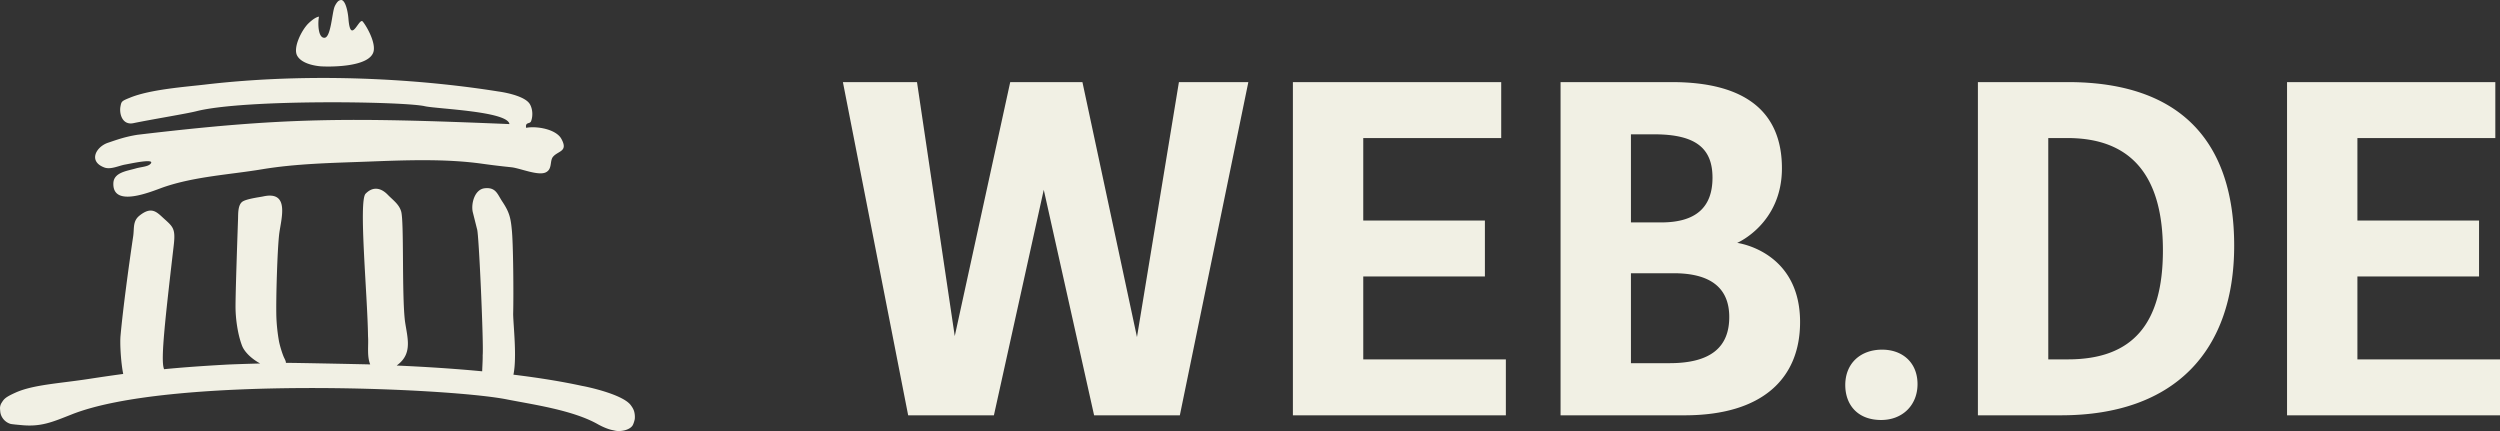 <svg xmlns="http://www.w3.org/2000/svg" width="522" height="90"><rect width="100%" height="100%" fill="#333333" stroke="none"/><path d="M21.803 34.978c1.302.48 3.032-.388 4.285-.61 1.245-.218 6.338-1.36 5.374-.2-.54.654-1.939.657-3.183 1.021-1.728.51-4.5.796-4.607 3.019-.246 5.287 7.973 1.77 10.38.911 6.526-2.272 14.006-2.662 20.61-3.765 7.327-1.218 14.86-1.331 22.257-1.615 7.784-.298 16.159-.625 23.807.455 2.038.286 3.965.512 6.037.729 1.794.185 5.579 1.832 7.177 1.076 1.449-.685.793-2.401 1.542-3.278 1.079-1.26 3.206-1.042 1.728-3.733-1.126-2.05-5.232-2.715-7.357-2.298-.211-1.294.779-.72 1.039-1.392.377-.97.377-2.465-.254-3.542-1.14-1.96-6.558-2.654-6.561-2.65-12.996-2.093-36.381-4.35-61.27-1.448-4.13.484-11.377.999-15.607 2.712-1.873.758-1.844.775-2.075 2.002-.223 1.745.616 3.78 2.714 3.346 4.02-.828 11.121-1.977 13.156-2.495 10.038-2.555 43.45-2.057 47.754-1.036 2.66.567 17.27 1.048 17.62 3.722-34.095-1.412-47.111-1.398-77.725 2.24-2.558.422-4.095.98-6.112 1.663-2.486.837-4.167 3.896-.73 5.166zm45.086-21.137c1.192.104 10.611.385 11.153-3.299.306-2.09-1.76-5.48-2.353-6.094-.781-.646-2.503 4.983-2.937-.553-.07-.903-.301-2.3-.727-3.154C71.811.313 71.548 0 71.23 0a1.123 1.123 0 00-.52.18c-.273.176-.66.749-.854 1.23-.533 1.313-.767 6.392-2.084 6.476-1.432.092-1.389-3.253-1.198-4.225.032-.16-.003-.197-.066-.183-.136.038-.18.064-.29.102-.86.33-1.84 1.328-1.912 1.4-1.35 1.384-3.172 4.992-2.252 6.653.958 1.716 3.829 2.119 4.836 2.208zm65.629 72.6c-.101-.72-.312-1.162-.802-1.825-1.773-2.428-10.114-4.054-10.116-4.025-4.188-.915-9.012-1.702-14.397-2.359.767-3.64-.035-10.357-.055-12.692.107-4.17.02-14.95-.295-17.676-.241-2.56-.582-3.68-1.986-5.8-1.007-1.513-1.316-2.991-3.637-2.757-2.113.211-2.891 3.143-2.53 4.925l.91 3.626c.378.75 1.403 24.268 1.171 26.317.021.993-.072 2.272-.101 3.354-5.49-.521-11.46-.923-17.852-1.204l.252-.2c3.058-2.378 2-5.538 1.487-8.982-.697-5.513-.165-21.157-.822-23.04-.445-1.477-1.701-2.328-2.795-3.453-1.349-1.39-3.042-1.815-4.596-.22-1.525 1.383.382 21.136.49 29.812.138 1.817-.267 4.095.457 5.852-.59-.024-16.287-.35-17.606-.328.017-.306-.188-.697-.336-.995-.394-.796-.95-2.654-1.108-3.522a37.003 37.003 0 01-.542-5.003c-.118-3.589.214-14.69.614-17.595.448-3.212 2.159-8.878-3.412-7.63-.602.135-3.554.5-4.344 1.122-.917.72-.827 2.526-.862 3.525-.13 3.79-.55 15.736-.527 18.607.03 2.41.46 5.513 1.343 7.865.538 1.43 2.133 2.854 3.8 3.754-3.065.084-6.017.182-7.064.24-5.174.29-9.142.576-13.008.955l-.05-.185c-.647-1.997.284-10.239 2.079-25.695.434-3.727-.223-3.875-2.492-5.975-1.302-1.207-2.405-2.02-4.668-.206-1.435 1.152-1.062 2.63-1.308 4.292-.86 5.796-2.112 14.9-2.645 20.8-.15 1.63.078 5.357.495 7.617.038.107.023.226.075.342-2.245.3-4.505.63-7.055 1.021-6.21.964-11.7 1.201-15.43 2.874C.958 83.007.828 83.348.287 84.184c-.173.302-.271.64-.287.987-.005.064.047.889.11 1.132a3.056 3.056 0 002.07 2.2c.283.089 2.01.234 2.193.251 4.167.42 6.462-.593 10.537-2.2 20.184-8.053 77.942-5.613 90.664-3.209 5.524 1.1 14.052 2.252 19.339 5.282.862.471 1.67.816 2.408 1.039.37.112.726.168 1.053.246.81.19 1.673.017 1.817-.012.29-.055.57-.139.825-.249.512-.217.926-.532 1.123-.914.142-.275.318-.805.402-1.242.035-.35.027-.704-.023-1.053zm58.953-69.29H176l13.626 69.566h17.901l10.411-47.09 10.512 47.09h17.901l14.302-69.566h-14.495L237.4 70.378 226.012 17.15h-15.079l-11.58 53.026-7.882-53.026zm121.974 0h-43.491v69.566h44.468v-11.68h-29.774V57.72h25.399V46.048h-25.399V28.824h28.805V17.15h-.008zm12.398 0v69.566h25.883c16.348 0 24.129-7.781 24.129-19.462 0-14.887-13.133-16.54-13.133-16.54s9.343-3.99 9.343-15.571c0-11.68-7.49-18-22.961-18h-23.261v.007zm14.695 29.29V28.047h4.868c8.658 0 12.164 2.914 12.164 9.05 0 6.23-3.506 9.343-10.703 9.343h-6.329zm0 29.389V57.052h8.95c7.49 0 11.581 2.923 11.581 9.143 0 6.228-3.791 9.635-12.457 9.635h-8.074zm52.249 11.864c4.476 0 7.59-3.114 7.59-7.49 0-4.474-3.114-7.196-7.397-7.196-4.476 0-7.69 2.822-7.69 7.397.008 4.083 2.538 7.289 7.497 7.289zm20.197-70.543v69.566h17.317c23.937 0 36.193-13.617 36.193-35.417 0-21.307-10.804-34.157-34.732-34.157h-18.778v.008zm14.695 57.894V28.824h3.991c13.425 0 19.946 7.982 19.946 23.444 0 15.371-6.32 22.769-19.846 22.769h-4.091v.008zm93.344-57.894h-43.491v69.566H522v-11.68h-29.773V57.72h25.398V46.048h-25.398V28.824h28.796V17.15z" fill="#f1f0e4"  /></svg>